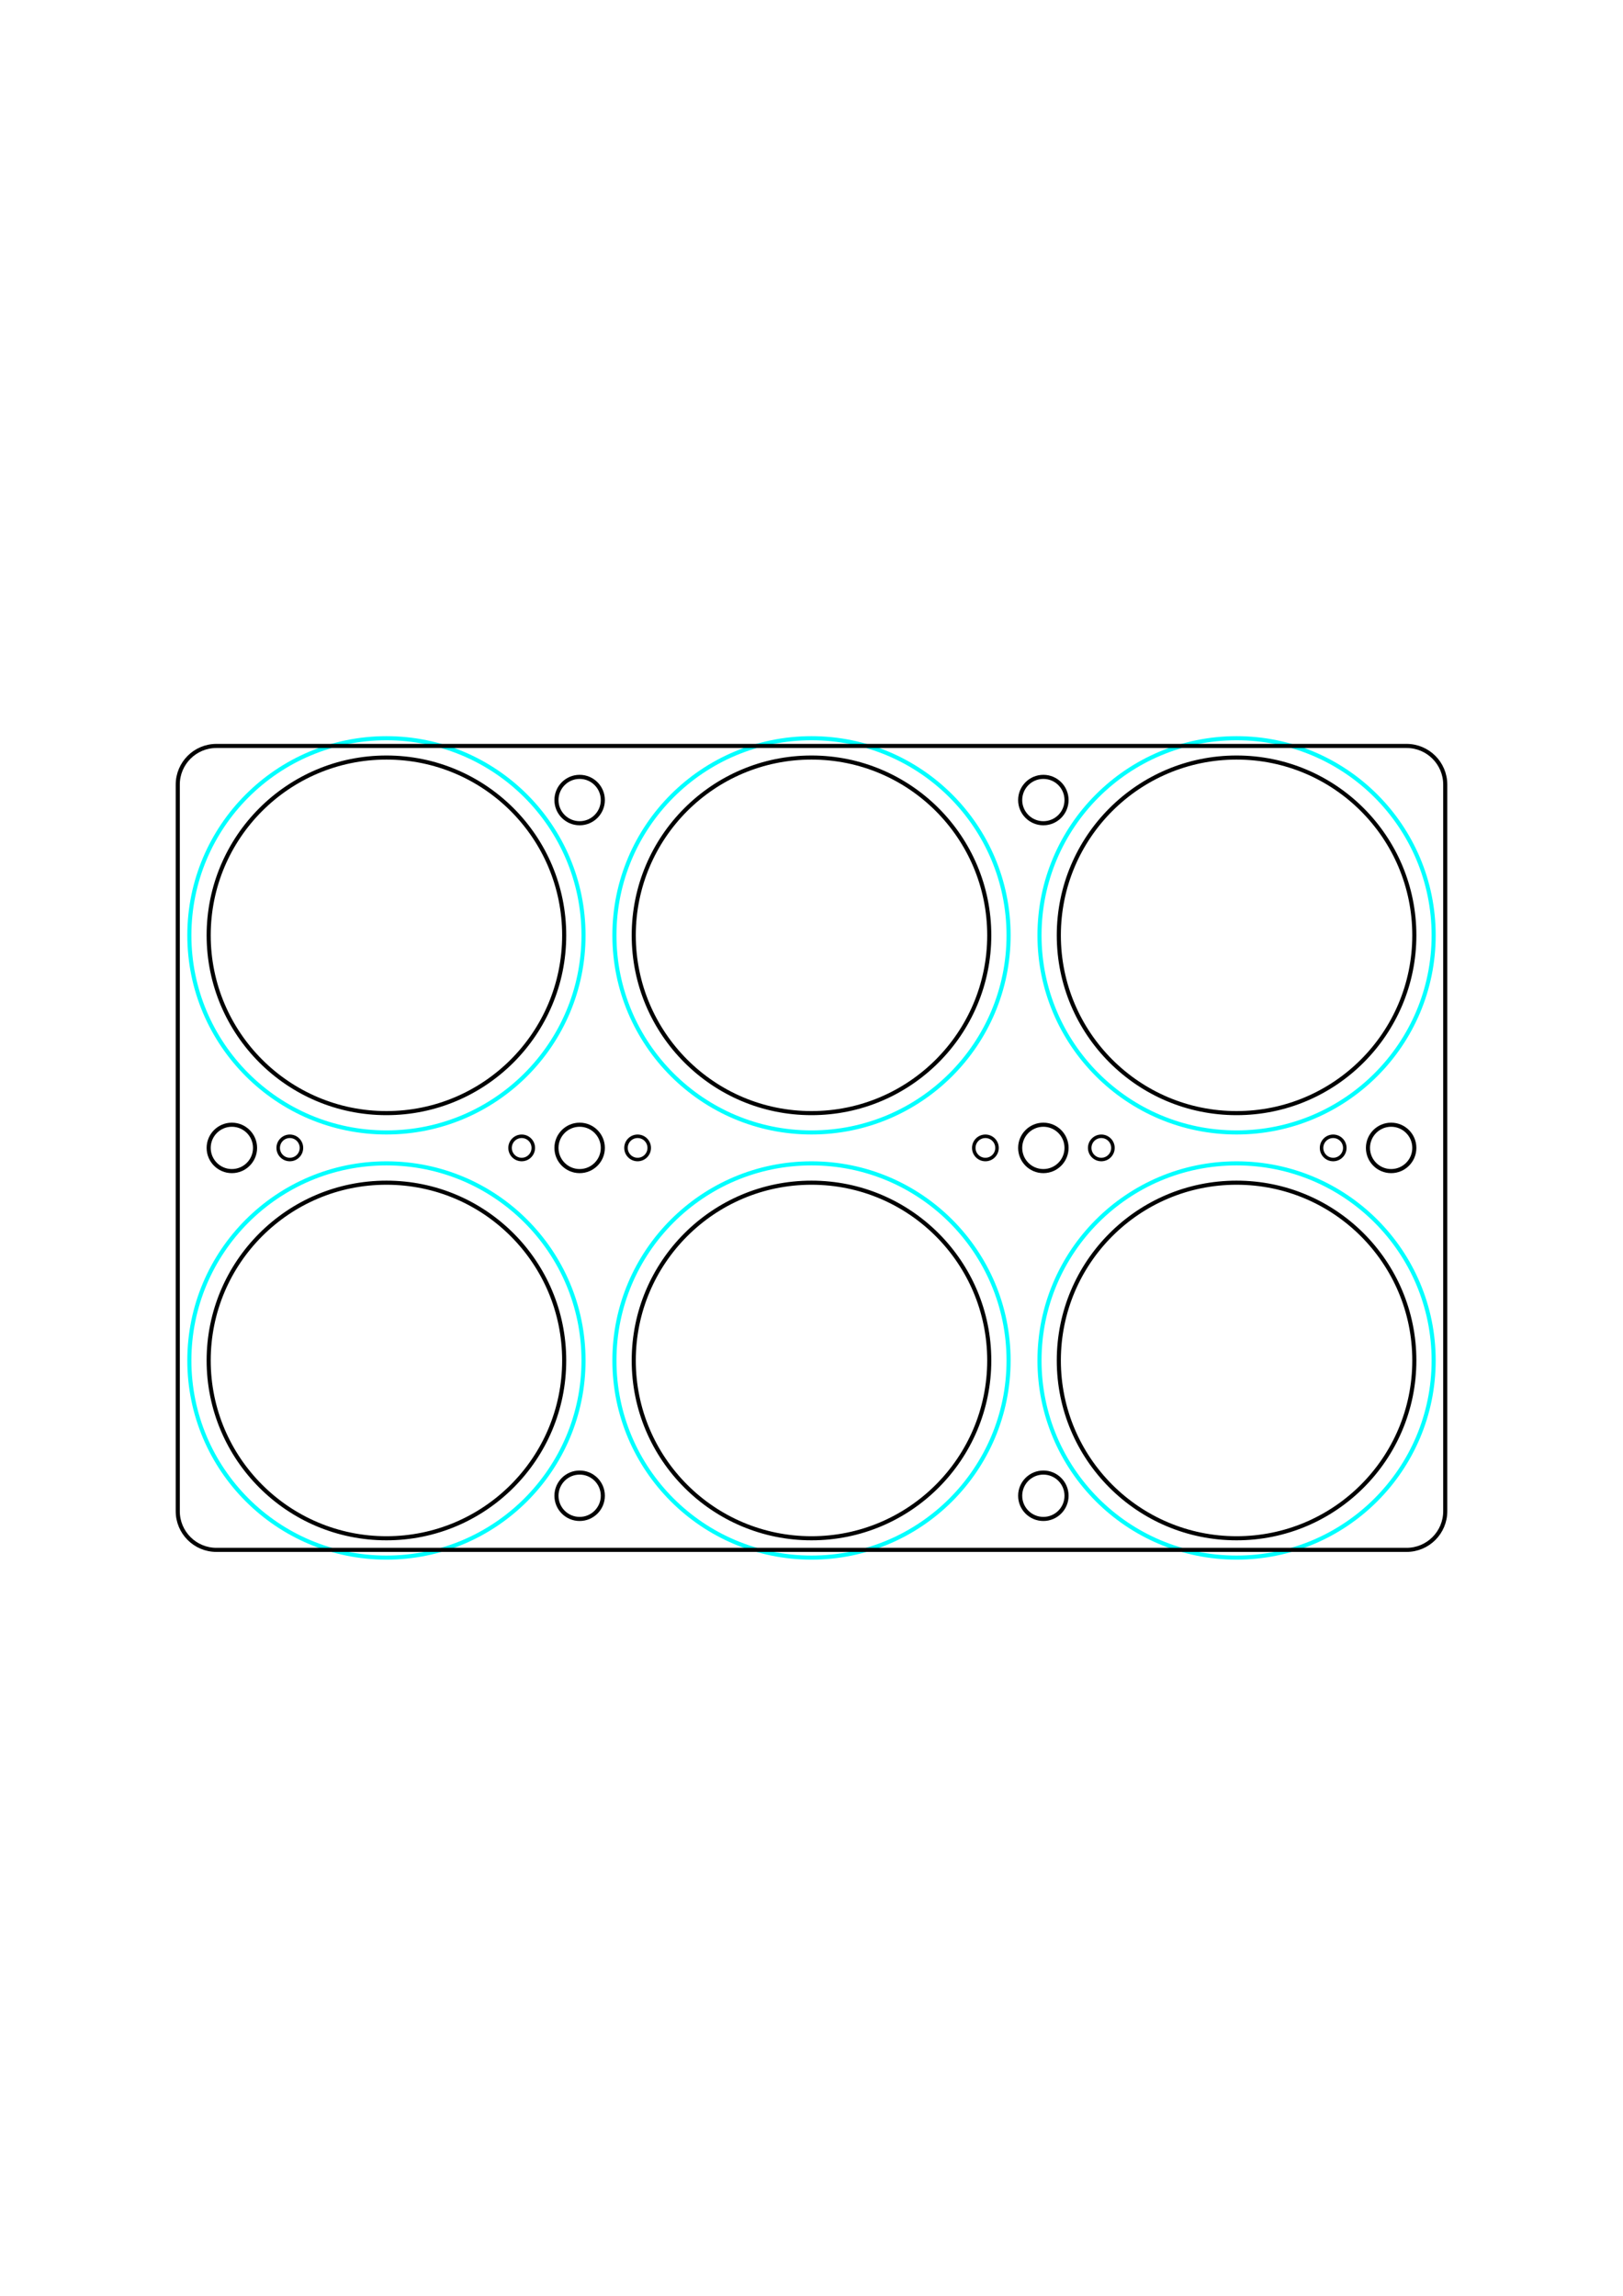 <?xml version="1.0" encoding="UTF-8"?>
<!DOCTYPE svg PUBLIC "-//W3C//DTD SVG 1.1//EN" "http://www.w3.org/Graphics/SVG/1.1/DTD/svg11.dtd">
<!-- Creator: CorelDRAW X6 -->
<svg xmlns="http://www.w3.org/2000/svg" xml:space="preserve" width="210mm" height="297mm" version="1.1" style="shape-rendering:geometricPrecision; text-rendering:geometricPrecision; image-rendering:optimizeQuality; fill-rule:evenodd; clip-rule:evenodd"
viewBox="0 0 21000 29700"
 xmlns:xlink="http://www.w3.org/1999/xlink">
 <defs>
  <style type="text/css">
   <![CDATA[
    .str0 {stroke:black;stroke-width:52.92;stroke-linecap:round;stroke-linejoin:round}
    .str1 {stroke:aqua;stroke-width:52.92;stroke-linecap:round;stroke-linejoin:round}
    .fil0 {fill:none}
   ]]>
  </style>
 </defs>
 <g id="Layer_x0020_1">
  <g id="_792965712">
   <circle class="fil0 str0" cx="10500" cy="12100" r="2300"/>
   <circle class="fil0 str1" cx="10500" cy="12100" r="2550"/>
  </g>
  <g id="_792967216">
   <circle class="fil0 str0" cx="10500" cy="17600" r="2300"/>
   <circle class="fil0 str1" cx="10500" cy="17600" r="2550"/>
  </g>
  <g id="_792963344">
   <circle class="fil0 str0" cx="5000" cy="12100" r="2300"/>
   <circle class="fil0 str1" cx="5000" cy="12100" r="2550"/>
  </g>
  <g id="_792950992">
   <circle class="fil0 str0" cx="5000" cy="17600" r="2300"/>
   <circle class="fil0 str1" cx="5000" cy="17600" r="2550"/>
  </g>
  <g id="_792951184">
   <circle class="fil0 str0" cx="16000" cy="12100" r="2300"/>
   <circle class="fil0 str1" cx="16000" cy="12100" r="2550"/>
  </g>
  <g id="_792949648">
   <circle class="fil0 str0" cx="16000" cy="17600" r="2300"/>
   <circle class="fil0 str1" cx="16000" cy="17600" r="2550"/>
  </g>
  <path class="fil0 str0" d="M2300 19550l0 -9400c0,-276 224,-500 500,-500l15400 0c276,0 500,224 500,500l0 9400c0,276 -224,500 -500,500l-15400 0c-276,0 -500,-224 -500,-500z"/>
  <circle class="fil0 str0" cx="13500" cy="10350" r="300"/>
  <circle class="fil0 str0" cx="7500" cy="10350" r="300"/>
  <circle class="fil0 str0" cx="13500" cy="19350" r="300"/>
  <circle class="fil0 str0" cx="7500" cy="19350" r="300"/>
  <circle class="fil0 str0" cx="13500" cy="14850" r="300"/>
  <circle class="fil0 str0" cx="7500" cy="14850" r="300"/>
  <circle class="fil0 str0" cx="3000" cy="14850" r="300"/>
  <circle class="fil0 str0" cx="18000" cy="14850" r="300"/>
  <circle class="fil0 str0" transform="matrix(-6.82513E-014 -0.859 0.859 -6.82513E-014 17250 14850)" r="175"/>
  <circle class="fil0 str0" transform="matrix(-6.82513E-014 -0.859 0.859 -6.82513E-014 14250 14850)" r="175"/>
  <circle class="fil0 str0" transform="matrix(-6.82513E-014 -0.859 0.859 -6.82513E-014 12750 14850)" r="175"/>
  <circle class="fil0 str0" transform="matrix(-6.82513E-014 -0.859 0.859 -6.82513E-014 6750 14850)" r="175"/>
  <circle class="fil0 str0" transform="matrix(-6.82513E-014 -0.859 0.859 -6.82513E-014 8250 14850)" r="175"/>
  <circle class="fil0 str0" transform="matrix(-6.82513E-014 -0.859 0.859 -6.82513E-014 3750 14850)" r="175"/>
 </g>
</svg>
